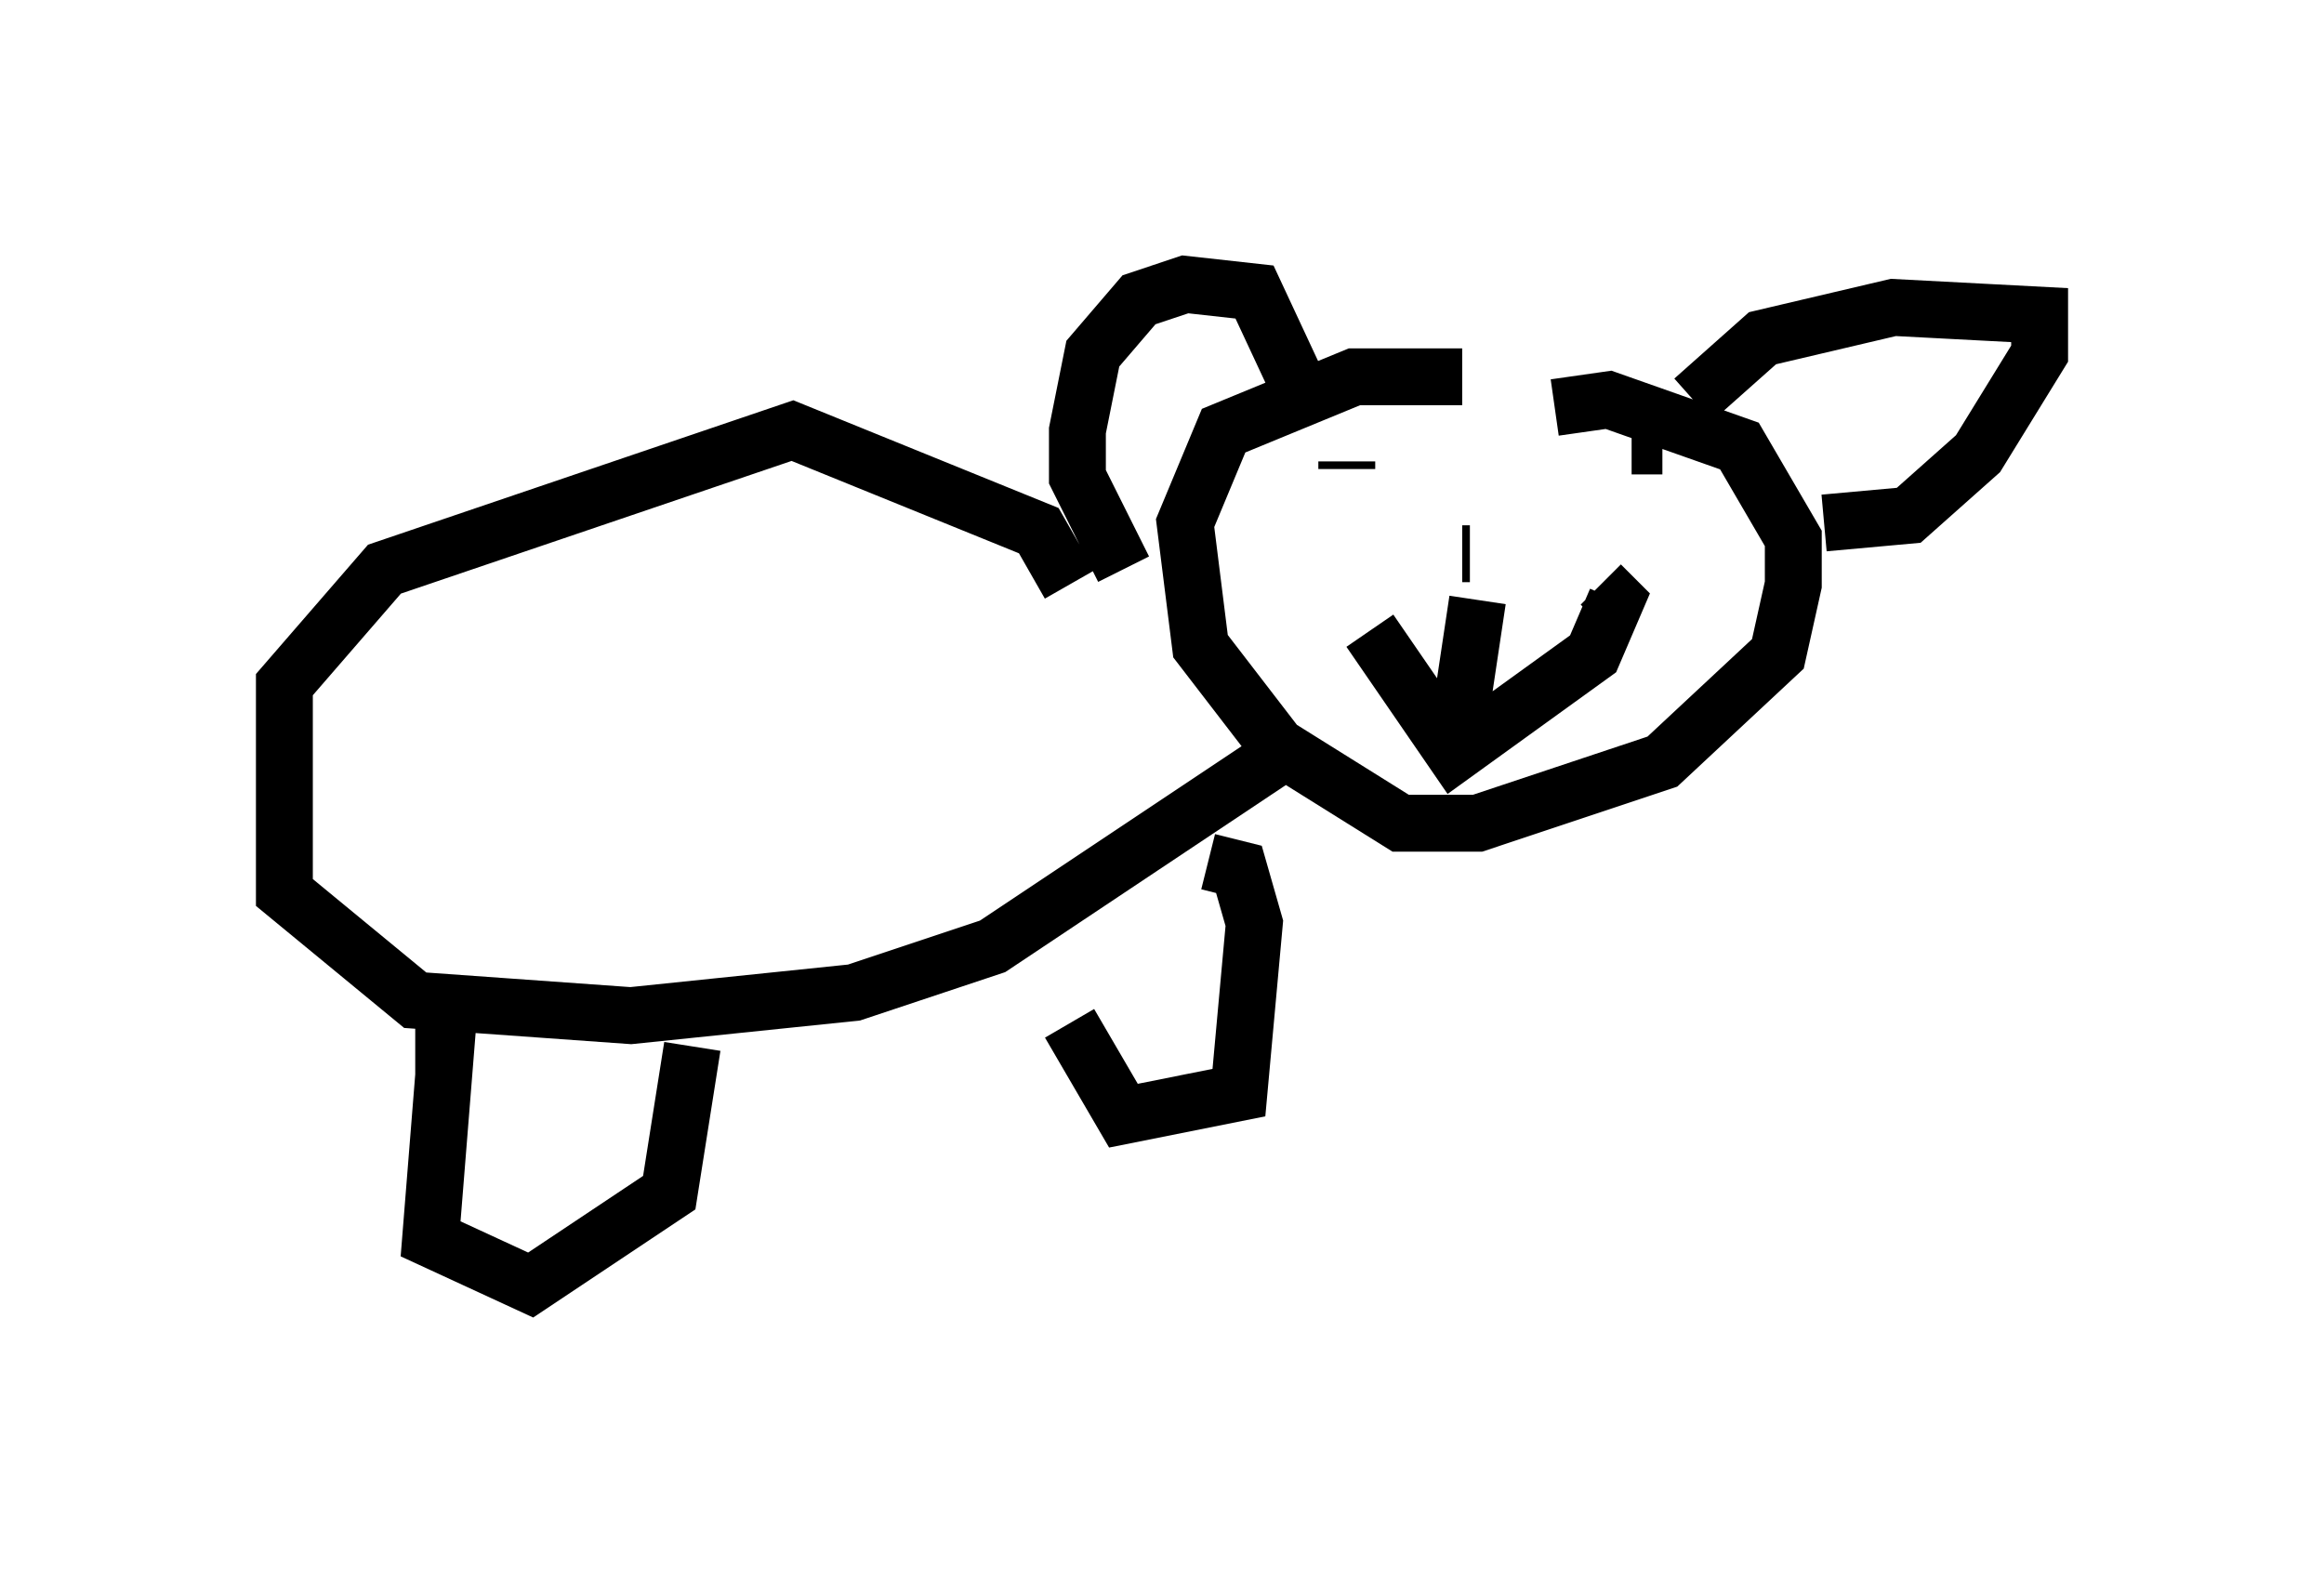 <?xml version="1.0" encoding="utf-8" ?>
<svg baseProfile="full" height="27.591" version="1.1" width="40.852" xmlns="http://www.w3.org/2000/svg" xmlns:ev="http://www.w3.org/2001/xml-events" xmlns:xlink="http://www.w3.org/1999/xlink"><defs /><rect fill="white" height="27.591" width="40.852" x="0" y="0" /><path d="M26.515, 7.165 m-0.812, -0.541 l-1.894, 0.0 -2.3, 0.947 l-0.677, 1.624 0.271, 2.165 l1.353, 1.759 2.165, 1.353 l1.353, 0.0 3.248, -1.083 l2.03, -1.894 0.271, -1.218 l0.0, -0.812 -0.947, -1.624 l-2.3, -0.812 -0.947, 0.135 m-4.33, 0.0 l-0.947, -2.03 -1.218, -0.135 l-0.812, 0.271 -0.812, 0.947 l-0.271, 1.353 0.0, 0.812 l0.812, 1.624 m10.013, -2.977 l1.218, -1.083 2.3, -0.541 l2.571, 0.135 0.0, 0.677 l-1.083, 1.759 -1.218, 1.083 l-1.488, 0.135 m-8.39, -1.083 l0.0, 0.135 m5.007, -0.406 l0.541, 0.0 m-5.142, 3.248 l1.488, 2.165 2.436, -1.759 l0.406, -0.947 -0.271, -0.271 m-2.436, -0.541 l0.135, 0.0 m0.135, 0.812 l-0.406, 2.706 m-6.766, -2.977 l-0.541, -0.947 -4.33, -1.759 l-7.172, 2.436 -1.759, 2.03 l0.0, 3.654 2.3, 1.894 l3.789, 0.271 3.924, -0.406 l2.436, -0.812 5.277, -3.518 m-15.426, 5.277 l0.541, 0.0 -0.271, 3.383 l1.759, 0.812 2.436, -1.624 l0.406, -2.571 m6.631, -0.406 l0.947, 1.624 2.03, -0.406 l0.271, -2.977 -0.271, -0.947 l-0.541, -0.135 " fill="none" stroke="black" stroke-width="1" /></svg>